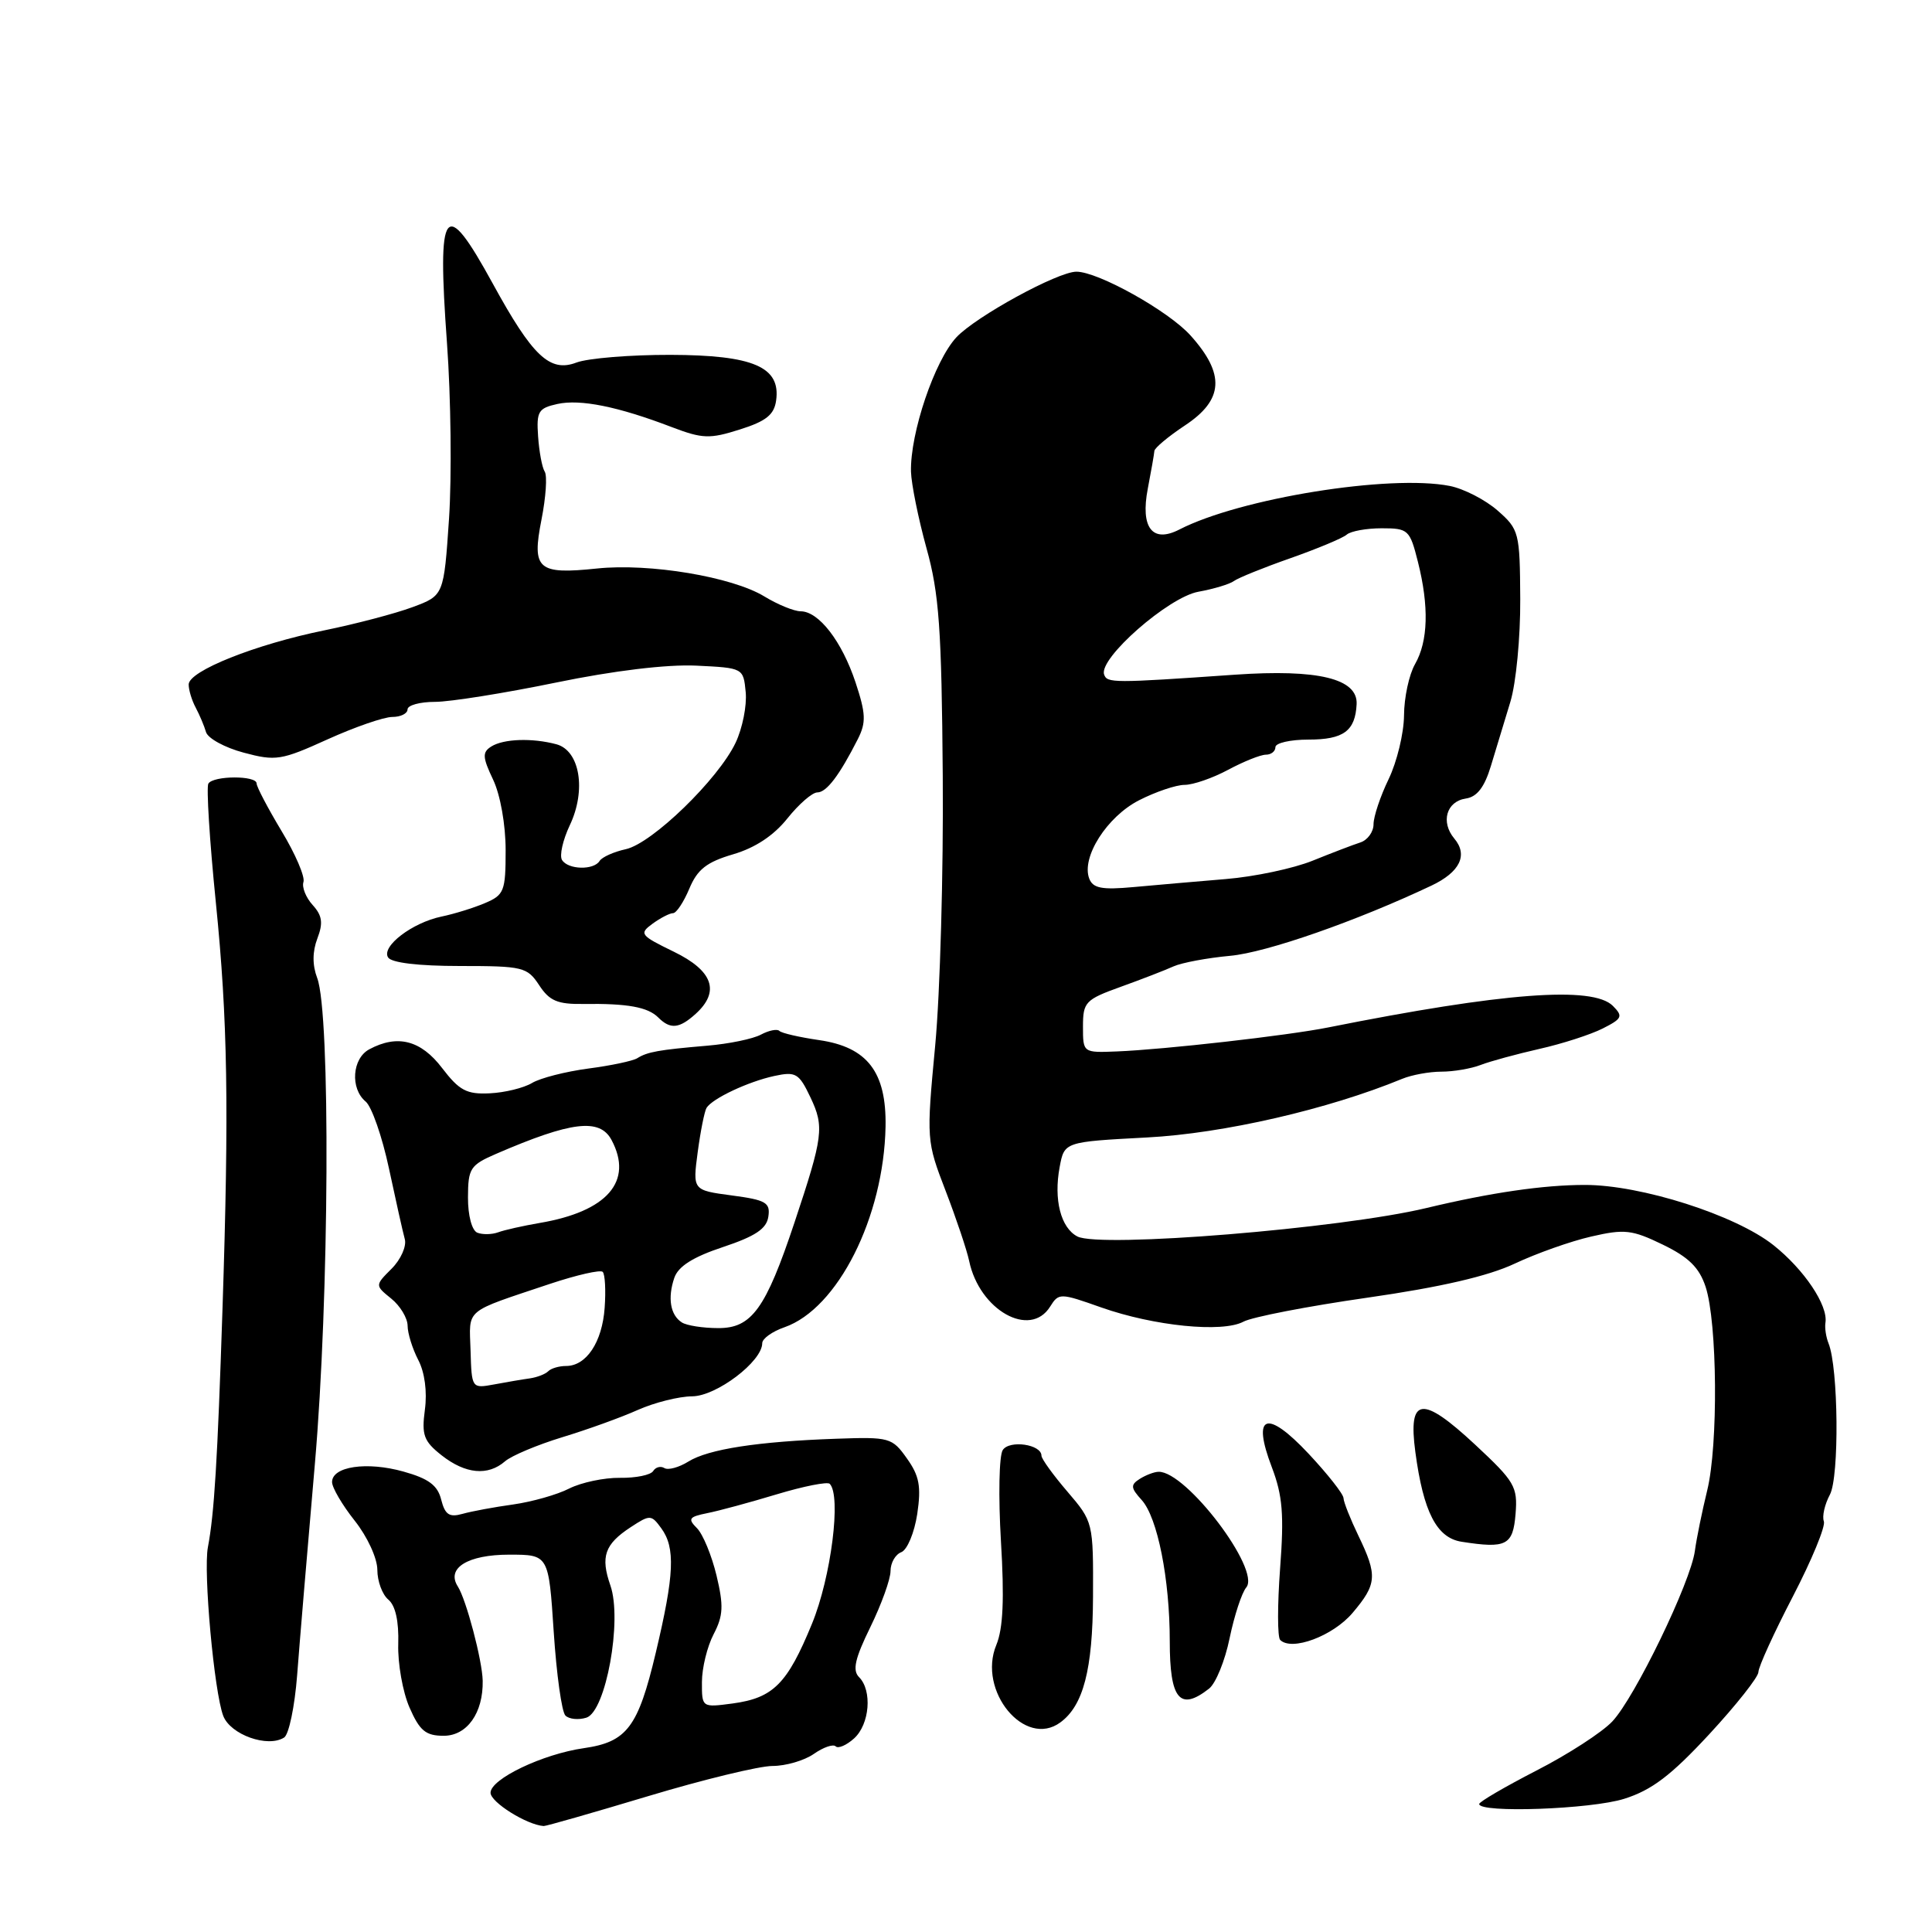<?xml version="1.0" encoding="UTF-8" standalone="no"?>
<!DOCTYPE svg PUBLIC "-//W3C//DTD SVG 1.1//EN" "http://www.w3.org/Graphics/SVG/1.1/DTD/svg11.dtd" >
<svg xmlns="http://www.w3.org/2000/svg" xmlns:xlink="http://www.w3.org/1999/xlink" version="1.1" viewBox="0 0 256 256">
 <g >
 <path fill="currentColor"
d=" M 85.88 238.00 C 93.19 235.80 100.61 234.00 102.36 234.00 C 104.12 234.00 106.58 233.28 107.84 232.40 C 109.10 231.52 110.40 231.07 110.73 231.40 C 111.07 231.73 112.16 231.26 113.17 230.35 C 115.24 228.48 115.60 224.00 113.83 222.23 C 112.93 221.33 113.28 219.77 115.33 215.59 C 116.80 212.58 118.00 209.25 118.00 208.17 C 118.00 207.09 118.64 205.97 119.43 205.67 C 120.22 205.36 121.16 203.09 121.54 200.61 C 122.08 196.96 121.82 195.56 120.17 193.25 C 118.22 190.49 117.86 190.39 110.82 190.64 C 100.43 191.00 93.86 192.02 91.22 193.66 C 89.97 194.44 88.54 194.83 88.04 194.53 C 87.54 194.22 86.87 194.40 86.55 194.92 C 86.22 195.45 84.25 195.85 82.15 195.82 C 80.06 195.79 77.03 196.43 75.42 197.24 C 73.82 198.06 70.47 199.00 68.00 199.35 C 65.53 199.69 62.51 200.25 61.30 200.59 C 59.53 201.09 58.97 200.71 58.46 198.71 C 57.99 196.81 56.79 195.92 53.46 194.99 C 48.61 193.63 44.00 194.31 44.00 196.38 C 44.00 197.12 45.35 199.42 47.00 201.50 C 48.68 203.62 50.00 206.48 50.00 208.02 C 50.00 209.52 50.66 211.30 51.46 211.96 C 52.40 212.75 52.86 214.82 52.77 217.84 C 52.69 220.40 53.36 224.19 54.26 226.25 C 55.61 229.34 56.41 230.00 58.79 230.00 C 61.89 230.00 64.04 226.97 63.96 222.70 C 63.90 219.99 61.78 211.96 60.66 210.21 C 59.10 207.78 61.98 206.00 67.47 206.00 C 72.70 206.00 72.70 206.00 73.37 216.22 C 73.74 221.84 74.43 226.83 74.92 227.32 C 75.40 227.80 76.65 227.93 77.70 227.60 C 80.28 226.78 82.48 214.68 80.88 210.08 C 79.55 206.26 80.12 204.62 83.57 202.36 C 86.13 200.68 86.30 200.69 87.62 202.50 C 89.51 205.08 89.36 208.63 86.89 219.01 C 84.55 228.87 83.07 230.82 77.37 231.64 C 71.91 232.42 65.00 235.72 65.00 237.55 C 65.00 238.80 69.78 241.80 72.04 241.96 C 72.34 241.98 78.56 240.20 85.88 238.00 Z  M 215.22 238.35 C 218.87 237.20 221.43 235.25 226.47 229.81 C 230.06 225.93 233.00 222.21 233.00 221.55 C 233.00 220.88 235.05 216.38 237.56 211.55 C 240.07 206.71 241.92 202.23 241.67 201.58 C 241.42 200.93 241.78 199.34 242.47 198.05 C 243.73 195.70 243.60 181.24 242.29 178.00 C 241.96 177.18 241.77 175.95 241.88 175.27 C 242.25 172.97 239.06 168.22 234.98 164.98 C 229.94 160.99 217.43 157.00 210.00 157.01 C 204.51 157.01 197.52 158.03 189.00 160.07 C 177.65 162.79 145.77 165.39 142.76 163.84 C 140.56 162.70 139.60 158.95 140.41 154.64 C 141.03 151.30 141.03 151.30 151.99 150.72 C 162.11 150.19 176.00 146.99 185.80 142.95 C 187.06 142.43 189.40 142.00 191.00 142.00 C 192.60 142.00 194.94 141.60 196.20 141.11 C 197.47 140.62 200.97 139.67 204.00 138.98 C 207.03 138.30 210.79 137.08 212.37 136.28 C 214.96 134.97 215.09 134.67 213.71 133.28 C 211.04 130.62 199.19 131.51 176.00 136.14 C 170.61 137.22 154.28 139.07 148.00 139.32 C 143.50 139.50 143.50 139.50 143.50 136.03 C 143.50 132.78 143.81 132.45 148.50 130.76 C 151.25 129.77 154.40 128.55 155.50 128.05 C 156.60 127.56 159.97 126.93 163.00 126.65 C 167.80 126.22 179.74 122.05 189.67 117.35 C 193.45 115.56 194.55 113.30 192.70 111.11 C 190.87 108.92 191.66 106.19 194.23 105.81 C 195.72 105.59 196.70 104.31 197.55 101.50 C 198.21 99.30 199.37 95.47 200.13 93.00 C 200.89 90.51 201.47 84.42 201.44 79.37 C 201.39 70.55 201.29 70.15 198.44 67.65 C 196.82 66.23 193.97 64.76 192.10 64.39 C 184.16 62.83 164.34 66.02 156.28 70.16 C 152.69 72.01 151.09 69.93 152.09 64.74 C 152.54 62.41 152.93 60.17 152.96 59.76 C 152.98 59.36 154.80 57.84 157.00 56.38 C 162.15 52.98 162.36 49.58 157.75 44.45 C 154.83 41.20 145.51 36.00 142.63 36.00 C 140.16 36.00 129.34 41.92 126.74 44.68 C 123.84 47.78 120.59 57.39 120.71 62.50 C 120.76 64.15 121.68 68.70 122.76 72.62 C 124.44 78.64 124.77 83.29 124.92 102.81 C 125.02 115.51 124.57 131.57 123.92 138.51 C 122.74 151.03 122.76 151.19 125.31 157.82 C 126.72 161.49 128.12 165.66 128.42 167.09 C 129.78 173.60 136.49 177.39 139.15 173.13 C 140.29 171.31 140.46 171.31 145.91 173.24 C 152.91 175.71 161.97 176.62 164.76 175.13 C 165.91 174.51 173.30 173.08 181.18 171.95 C 190.87 170.56 197.18 169.10 200.70 167.44 C 203.56 166.09 208.12 164.47 210.84 163.85 C 215.25 162.83 216.25 162.94 220.33 164.92 C 223.76 166.58 225.16 167.96 226.00 170.50 C 227.56 175.23 227.69 191.51 226.21 197.50 C 225.54 200.25 224.80 203.85 224.58 205.50 C 224.03 209.64 216.63 224.93 213.64 228.10 C 212.30 229.53 207.78 232.46 203.60 234.60 C 199.43 236.75 196.01 238.74 196.00 239.04 C 195.99 240.27 210.84 239.74 215.22 238.35 Z  M 37.65 230.23 C 38.28 229.83 39.05 226.12 39.37 222.00 C 39.68 217.88 40.74 205.28 41.72 194.00 C 43.63 172.05 43.81 134.27 42.03 129.59 C 41.38 127.88 41.39 126.10 42.05 124.36 C 42.84 122.30 42.70 121.32 41.43 119.92 C 40.53 118.93 39.98 117.55 40.21 116.87 C 40.44 116.18 39.14 113.15 37.31 110.12 C 35.49 107.09 34.00 104.25 34.00 103.81 C 34.00 102.74 28.27 102.76 27.61 103.83 C 27.33 104.28 27.77 111.37 28.60 119.58 C 30.17 135.15 30.36 146.68 29.48 173.50 C 28.82 193.61 28.39 200.58 27.55 205.00 C 26.92 208.25 28.38 224.22 29.58 227.36 C 30.54 229.86 35.48 231.62 37.65 230.23 Z  M 140.50 228.23 C 143.55 226.00 144.79 221.22 144.83 211.58 C 144.87 201.71 144.86 201.65 141.44 197.65 C 139.55 195.45 138.00 193.30 138.00 192.89 C 138.00 191.38 133.76 190.77 132.87 192.14 C 132.38 192.89 132.28 198.32 132.63 204.21 C 133.09 211.85 132.92 215.78 132.02 217.96 C 129.49 224.05 135.80 231.69 140.50 228.23 Z  M 160.21 223.75 C 161.09 223.06 162.32 220.06 162.93 217.07 C 163.55 214.08 164.54 211.05 165.14 210.34 C 167.08 208.00 157.19 194.96 153.53 195.02 C 152.96 195.02 151.84 195.45 151.04 195.95 C 149.78 196.75 149.81 197.14 151.28 198.76 C 153.38 201.08 155.00 209.23 155.00 217.47 C 155.00 225.18 156.33 226.79 160.21 223.75 Z  M 179.22 213.72 C 182.46 209.90 182.54 208.76 180.00 203.50 C 178.94 201.30 178.04 199.05 178.02 198.50 C 177.99 197.95 175.91 195.31 173.40 192.63 C 167.82 186.68 165.84 187.40 168.53 194.43 C 169.95 198.17 170.16 200.69 169.62 207.83 C 169.26 212.67 169.26 216.93 169.63 217.30 C 171.16 218.83 176.63 216.78 179.22 213.72 Z  M 200.82 200.60 C 201.11 196.99 200.72 196.32 195.46 191.42 C 188.41 184.86 186.56 185.08 187.54 192.39 C 188.60 200.35 190.37 203.78 193.67 204.29 C 199.61 205.22 200.48 204.77 200.82 200.60 Z  M 66.92 193.63 C 67.79 192.88 71.20 191.45 74.50 190.44 C 77.80 189.44 82.30 187.82 84.50 186.83 C 86.70 185.85 89.95 185.03 91.72 185.02 C 94.93 185.00 101.00 180.40 101.00 177.98 C 101.00 177.38 102.32 176.43 103.94 175.87 C 111.01 173.41 117.11 161.28 117.34 149.28 C 117.47 142.05 114.93 138.74 108.54 137.82 C 105.94 137.44 103.56 136.90 103.27 136.60 C 102.98 136.31 101.88 136.53 100.83 137.09 C 99.78 137.66 96.57 138.32 93.71 138.56 C 87.26 139.11 85.78 139.38 84.44 140.22 C 83.86 140.58 80.94 141.20 77.94 141.59 C 74.95 141.99 71.60 142.84 70.50 143.50 C 69.40 144.16 66.87 144.78 64.89 144.87 C 61.83 145.02 60.86 144.50 58.58 141.52 C 55.77 137.83 52.67 137.03 48.93 139.04 C 46.66 140.25 46.38 144.24 48.45 145.96 C 49.25 146.62 50.64 150.61 51.54 154.83 C 52.44 159.05 53.38 163.26 53.64 164.20 C 53.89 165.13 53.11 166.89 51.89 168.11 C 49.68 170.32 49.68 170.32 51.84 172.07 C 53.03 173.03 54.00 174.65 54.01 175.66 C 54.01 176.67 54.65 178.71 55.42 180.20 C 56.28 181.84 56.62 184.41 56.30 186.79 C 55.85 190.16 56.15 190.97 58.52 192.84 C 61.68 195.32 64.65 195.60 66.92 193.63 Z  M 92.17 134.35 C 95.45 131.38 94.48 128.63 89.27 126.10 C 84.83 123.94 84.66 123.72 86.46 122.40 C 87.52 121.63 88.74 121.00 89.18 121.00 C 89.62 121.00 90.59 119.54 91.34 117.75 C 92.41 115.19 93.64 114.23 97.14 113.20 C 100.05 112.35 102.52 110.72 104.33 108.45 C 105.85 106.55 107.63 105.00 108.30 105.00 C 109.52 105.00 111.23 102.74 113.68 97.91 C 114.78 95.72 114.73 94.55 113.36 90.41 C 111.55 84.97 108.49 81.00 106.08 81.00 C 105.21 80.99 103.05 80.11 101.28 79.03 C 97.01 76.43 86.07 74.60 79.10 75.33 C 71.24 76.15 70.45 75.45 71.75 68.85 C 72.33 65.91 72.53 63.05 72.18 62.50 C 71.83 61.95 71.44 59.85 71.30 57.82 C 71.07 54.52 71.33 54.09 73.85 53.53 C 76.90 52.86 81.90 53.87 89.03 56.60 C 93.08 58.14 94.04 58.18 98.03 56.91 C 101.50 55.82 102.58 54.96 102.84 53.07 C 103.47 48.62 99.83 47.05 88.82 47.02 C 83.49 47.01 77.89 47.47 76.38 48.04 C 72.86 49.38 70.57 47.22 65.29 37.57 C 58.89 25.88 57.90 27.18 59.23 45.50 C 59.75 52.65 59.87 63.09 59.50 68.70 C 58.81 78.91 58.81 78.91 54.66 80.45 C 52.37 81.30 47.12 82.68 43.00 83.52 C 33.82 85.39 25.00 88.91 25.00 90.70 C 25.00 91.43 25.42 92.81 25.93 93.76 C 26.44 94.72 27.06 96.18 27.30 97.01 C 27.55 97.84 29.80 99.07 32.29 99.73 C 36.54 100.87 37.27 100.75 43.40 97.97 C 47.00 96.34 50.87 95.00 51.98 95.00 C 53.09 95.00 54.00 94.55 54.00 94.00 C 54.00 93.45 55.64 93.00 57.64 93.00 C 59.63 93.00 66.84 91.85 73.64 90.45 C 81.35 88.86 88.36 88.02 92.25 88.20 C 98.49 88.50 98.50 88.51 98.81 91.72 C 98.98 93.49 98.38 96.50 97.47 98.42 C 95.17 103.26 86.42 111.75 82.93 112.52 C 81.33 112.87 79.77 113.57 79.45 114.08 C 78.68 115.33 75.27 115.25 74.47 113.95 C 74.11 113.37 74.58 111.30 75.50 109.35 C 77.71 104.71 76.84 99.46 73.73 98.62 C 70.51 97.76 66.72 97.89 65.09 98.92 C 63.89 99.68 63.93 100.34 65.34 103.31 C 66.30 105.33 67.00 109.28 67.00 112.66 C 67.00 118.10 66.80 118.59 64.25 119.67 C 62.74 120.31 60.15 121.11 58.50 121.45 C 54.62 122.26 50.51 125.40 51.42 126.86 C 51.85 127.57 55.43 128.00 60.94 128.00 C 69.30 128.00 69.86 128.14 71.44 130.54 C 72.80 132.62 73.87 133.08 77.30 133.03 C 83.15 132.95 85.84 133.44 87.22 134.82 C 88.82 136.42 90.00 136.31 92.17 134.35 Z  M 93.01 222.88 C 93.01 221.02 93.71 218.17 94.56 216.54 C 95.84 214.08 95.90 212.77 94.94 208.75 C 94.30 206.10 93.14 203.28 92.35 202.49 C 91.11 201.25 91.28 200.99 93.71 200.50 C 95.24 200.20 99.40 199.07 102.94 198.00 C 106.49 196.93 109.64 196.31 109.94 196.61 C 111.50 198.17 110.13 208.98 107.59 215.16 C 104.32 223.13 102.46 224.99 97.08 225.72 C 93.00 226.26 93.00 226.26 93.01 222.88 Z  M 144.33 116.42 C 143.25 113.60 146.68 108.21 150.93 106.04 C 153.12 104.92 155.84 104.00 156.96 104.00 C 158.09 104.00 160.69 103.10 162.74 102.00 C 164.79 100.90 167.04 100.00 167.74 100.00 C 168.43 100.00 169.00 99.55 169.00 99.00 C 169.00 98.45 170.97 98.00 173.38 98.00 C 178.03 98.00 179.58 96.86 179.76 93.31 C 179.93 89.92 174.65 88.64 163.64 89.40 C 147.45 90.53 146.69 90.52 146.30 89.37 C 145.57 87.24 154.83 79.12 158.79 78.41 C 160.83 78.04 162.95 77.40 163.50 76.99 C 164.05 76.58 167.43 75.21 171.00 73.96 C 174.57 72.70 177.93 71.30 178.45 70.84 C 178.97 70.38 181.06 70.00 183.08 70.00 C 186.60 70.00 186.81 70.19 187.88 74.44 C 189.37 80.35 189.24 84.96 187.50 88.00 C 186.71 89.38 186.05 92.43 186.04 94.80 C 186.02 97.16 185.10 100.96 184.00 103.24 C 182.90 105.51 182.00 108.21 182.00 109.22 C 182.00 110.23 181.21 111.32 180.25 111.63 C 179.29 111.94 176.44 113.03 173.92 114.05 C 171.40 115.07 166.23 116.17 162.42 116.48 C 158.61 116.80 153.13 117.27 150.22 117.54 C 146.00 117.93 144.82 117.70 144.33 116.42 Z  M 62.35 178.93 C 62.18 173.29 61.35 173.98 72.90 170.11 C 76.42 168.94 79.56 168.22 79.86 168.53 C 80.17 168.83 80.29 170.98 80.12 173.29 C 79.80 177.83 77.70 181.00 75.01 181.00 C 74.09 181.00 73.02 181.31 72.64 181.70 C 72.26 182.08 71.17 182.50 70.22 182.64 C 69.27 182.77 67.15 183.13 65.50 183.44 C 62.50 183.99 62.50 183.99 62.35 178.93 Z  M 90.35 175.23 C 88.82 174.26 88.44 171.99 89.35 169.32 C 89.87 167.80 91.82 166.56 95.80 165.24 C 100.09 163.81 101.58 162.82 101.81 161.21 C 102.09 159.35 101.49 159.00 96.95 158.40 C 91.78 157.71 91.78 157.71 92.45 152.66 C 92.82 149.89 93.35 147.25 93.62 146.80 C 94.40 145.55 99.14 143.32 102.61 142.57 C 105.45 141.96 105.87 142.21 107.39 145.41 C 109.24 149.31 109.08 150.57 105.27 162.00 C 101.46 173.43 99.60 176.00 95.17 175.98 C 93.15 175.98 90.98 175.64 90.35 175.23 Z  M 63.25 163.34 C 62.53 163.05 62.00 161.07 62.01 158.67 C 62.02 154.81 62.30 154.38 65.76 152.88 C 75.72 148.58 79.46 148.13 81.03 151.05 C 83.95 156.52 80.48 160.53 71.50 162.05 C 69.30 162.43 66.83 162.98 66.00 163.29 C 65.17 163.59 63.94 163.61 63.25 163.34 Z "/>
</g>
</svg>